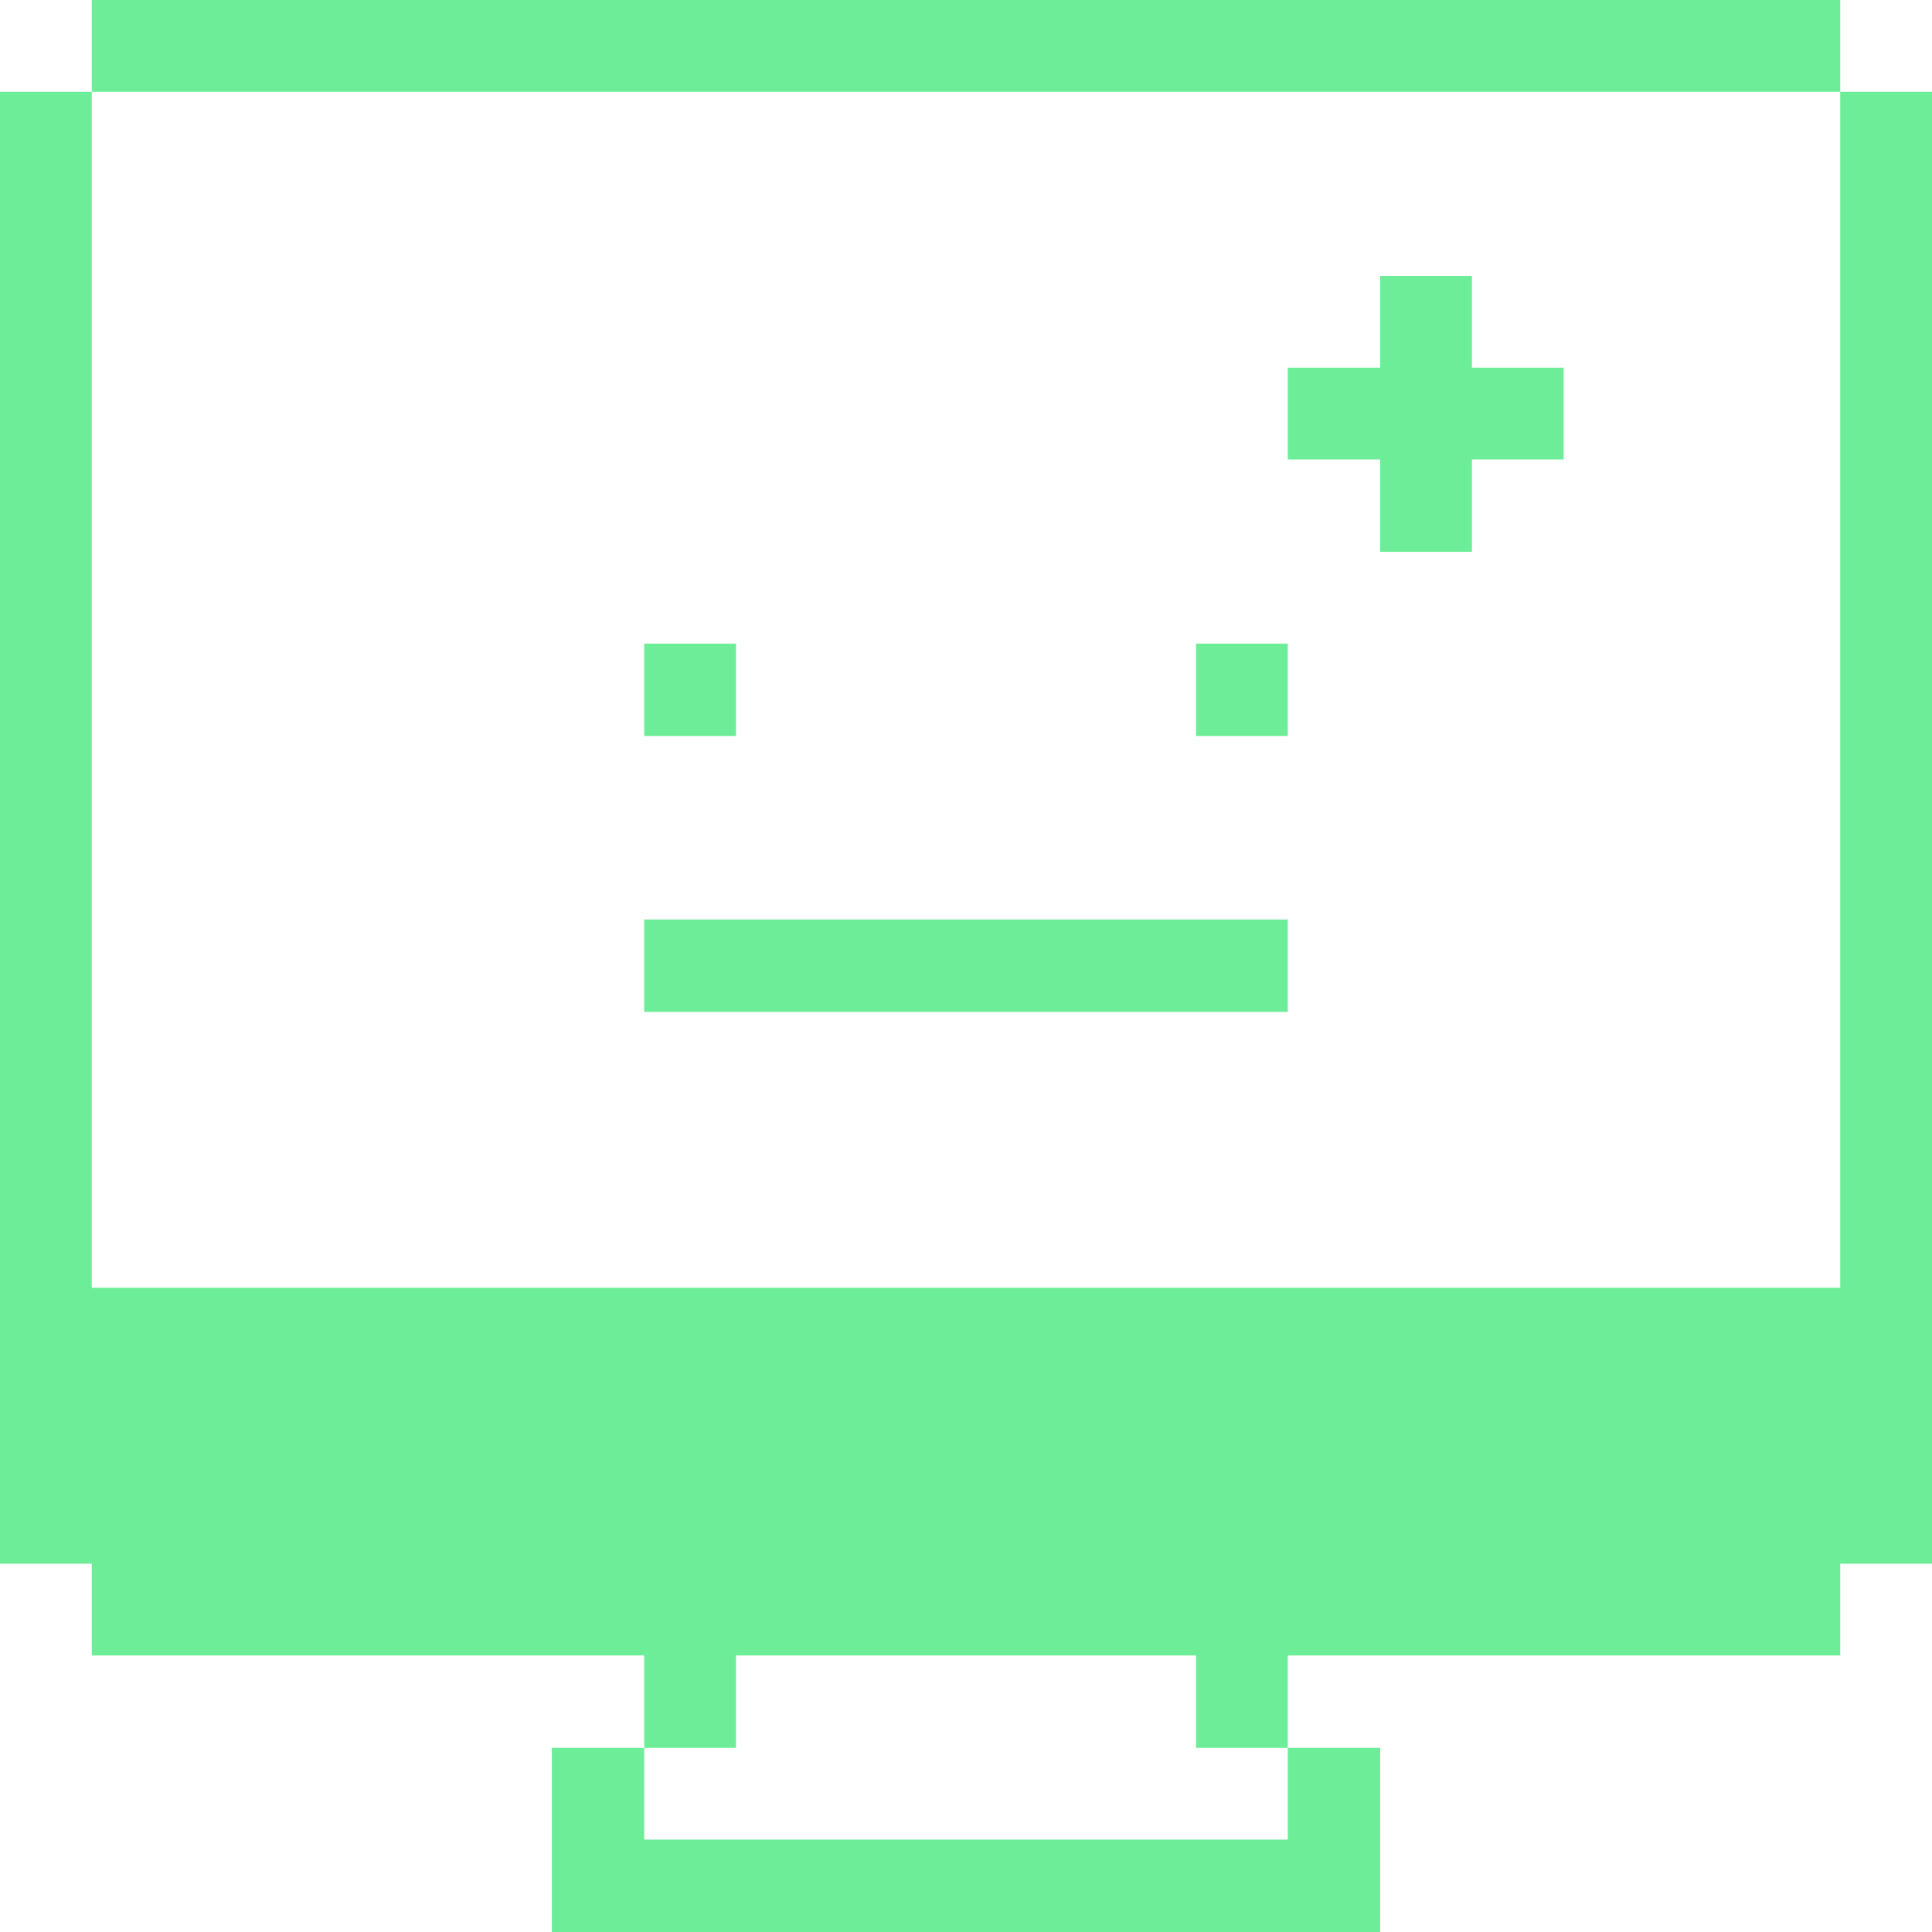 <svg xmlns="http://www.w3.org/2000/svg" width="32" height="32" viewBox="0 0 32 32"><path fill="#6DED97" d="M30.48 21.33H1.52V1.52H0V25.9h1.52v1.52h9.15v1.53h1.52v-1.53h7.62v1.53h1.52v-1.53h9.15V25.9H32V1.52h-1.52z"/><path fill="#6DED97" d="M22.86 9.14h1.52V7.61h1.52V6.09h-1.52V4.57h-1.52v1.52h-1.53v1.52h1.53zM10.67 30.47v-1.52H9.14V32h13.72v-3.05h-1.53v1.52zm9.14-19.81h1.52v1.53h-1.52Zm-9.14 4.57h10.66v1.53H10.67Zm0-4.57h1.52v1.53h-1.52ZM1.52 0h28.96v1.52H1.52Z"/></svg>